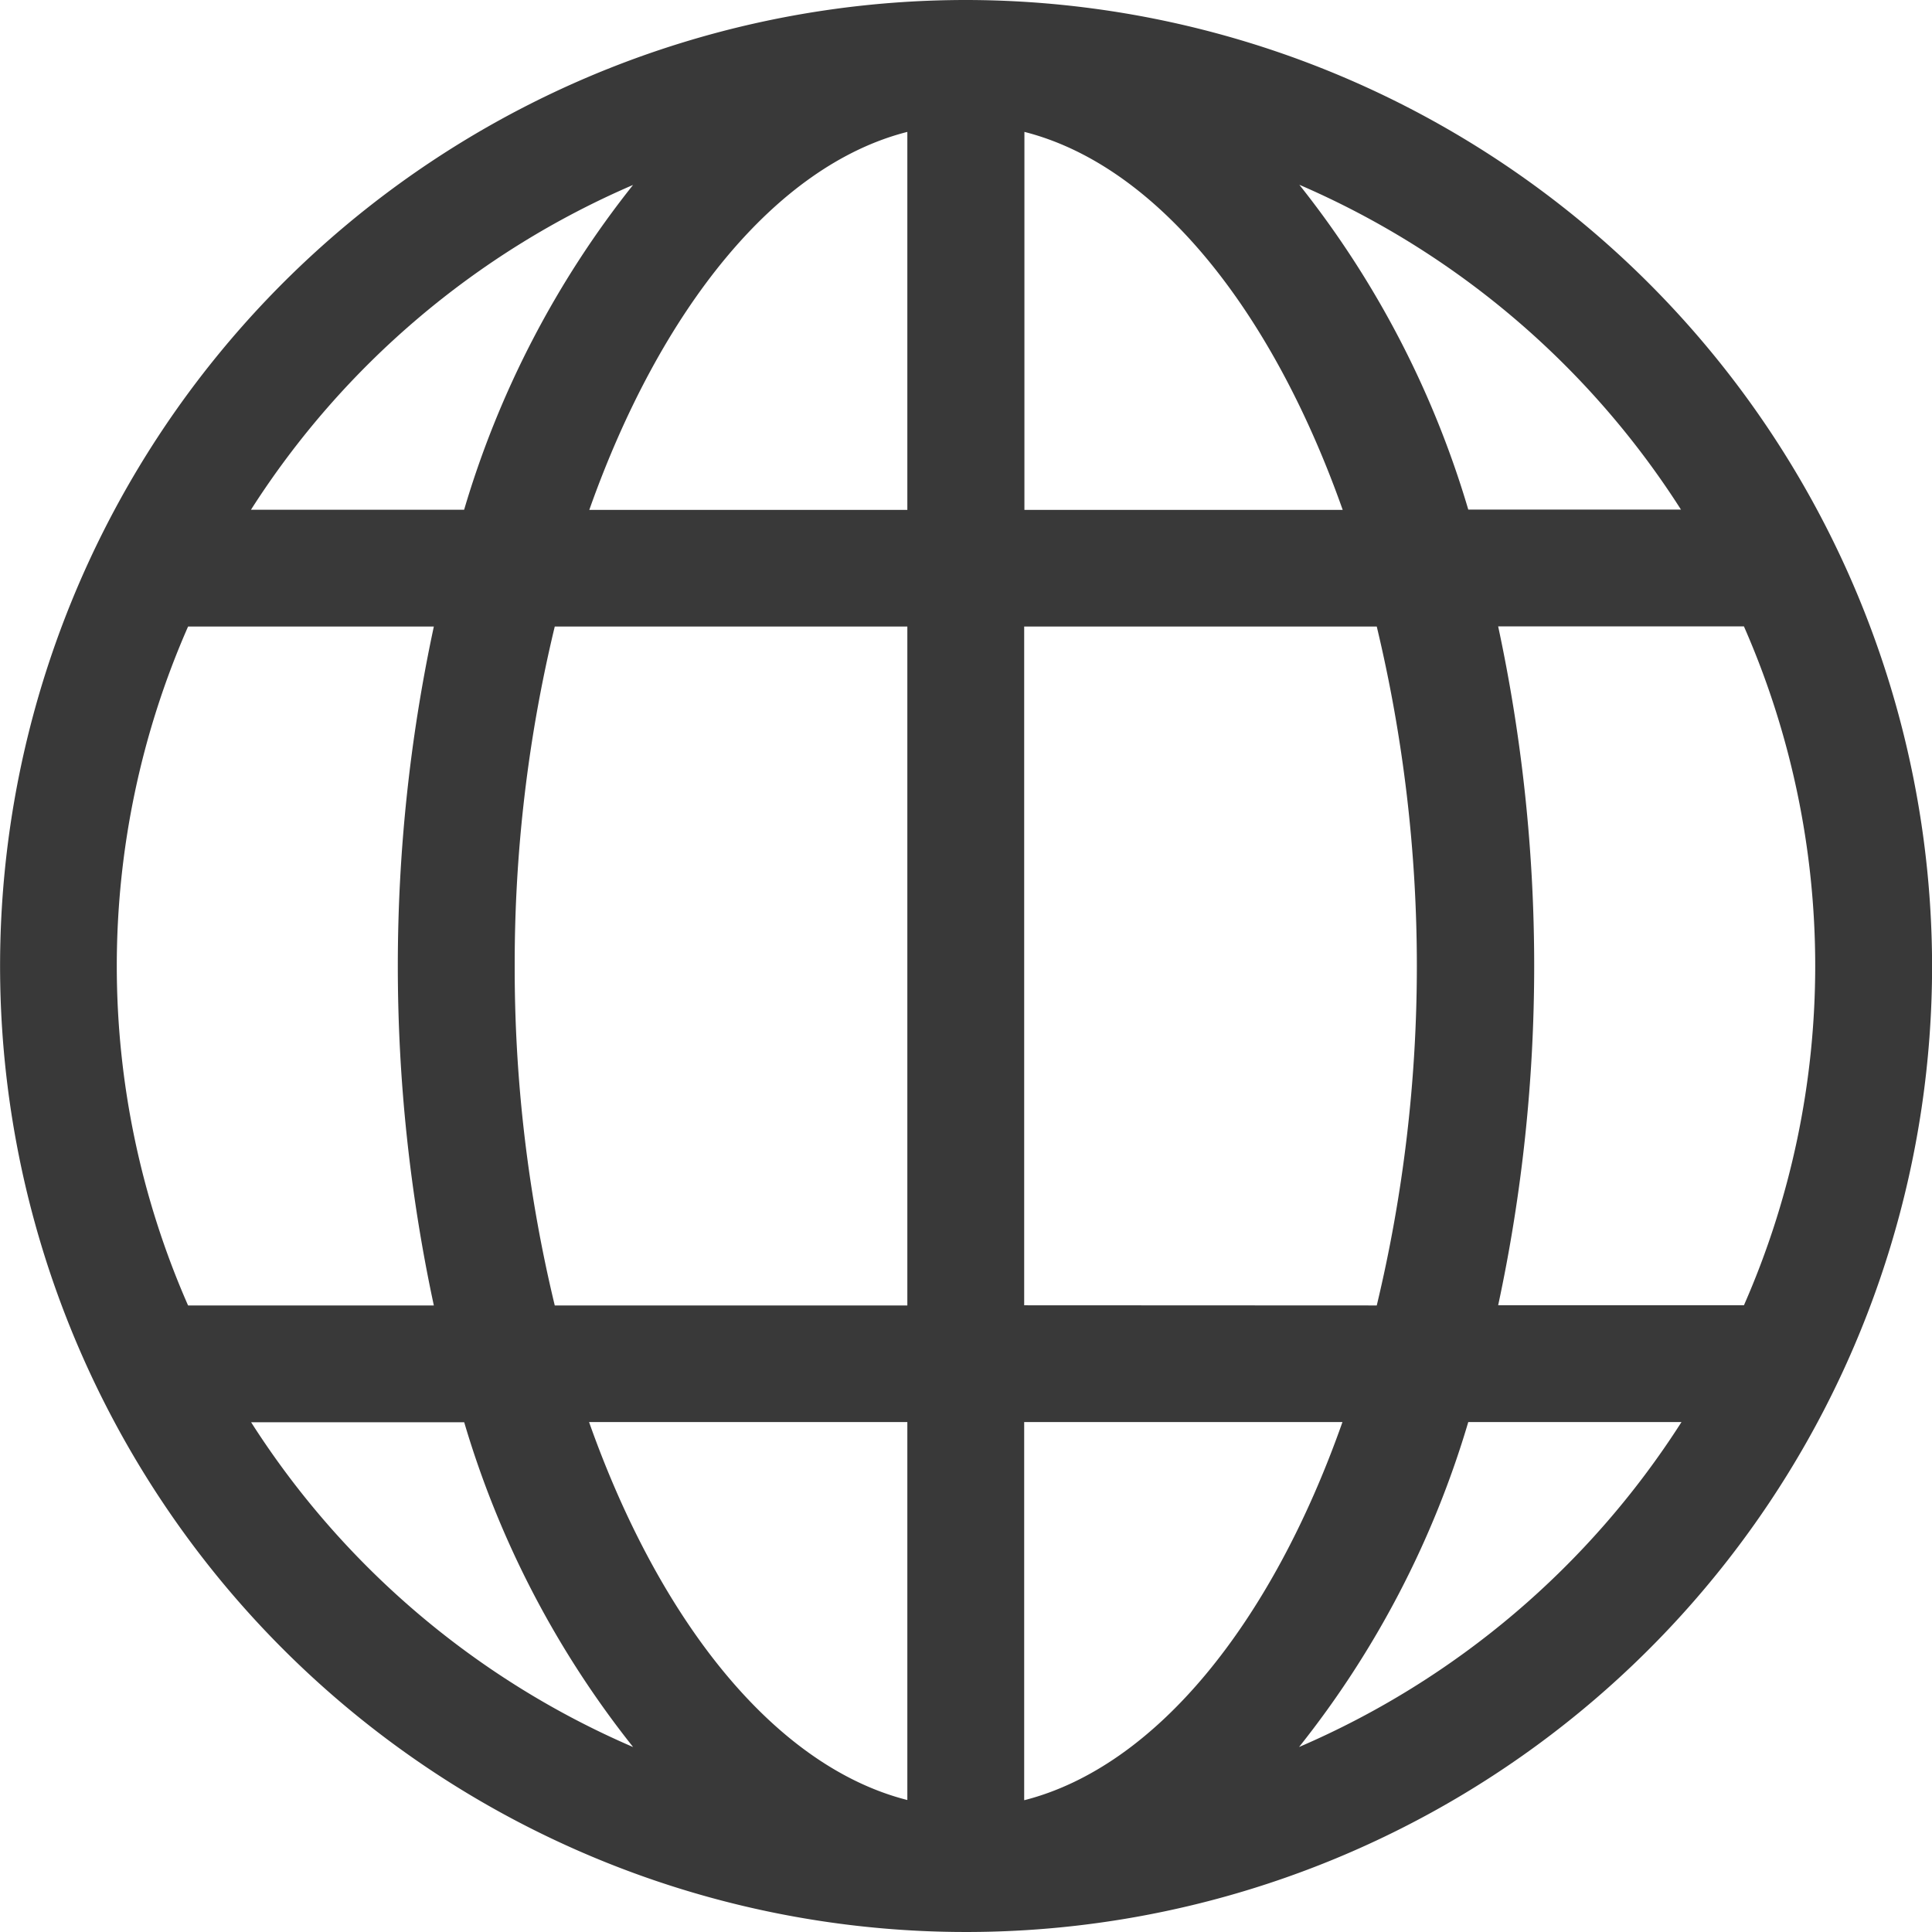 <svg xmlns="http://www.w3.org/2000/svg" width="24.11" height="24.11" viewBox="0 0 24.11 24.11">
  <g id="noun_Language_1820061" transform="translate(-13.077 -14.354)">
    <path id="Path_3" data-name="Path 3" d="M25.132,14.354A12.055,12.055,0,1,0,37.188,26.409,12.069,12.069,0,0,0,25.132,14.354ZM19.5,26.409a17.953,17.953,0,0,1,.5-4.236h4.4v8.472H20A17.953,17.953,0,0,1,19.5,26.409ZM25.861,16c1.642.417,3.084,2.207,3.972,4.717H25.861ZM24.4,16v4.717H20.431C21.32,18.206,22.762,16.416,24.4,16Zm0,16.1v4.717c-1.642-.417-3.084-2.207-3.972-4.717Zm1.458,4.717V32.1h3.972C28.945,34.612,27.5,36.4,25.861,36.819Zm0-6.174V22.173h4.4a18.182,18.182,0,0,1,0,8.472Zm5.912-8.472H34.84a10.53,10.53,0,0,1,0,8.472H31.773a20.183,20.183,0,0,0,0-8.472Zm2.283-1.458H31.4a11.942,11.942,0,0,0-2.108-4.053A10.655,10.655,0,0,1,34.056,20.716ZM20.977,16.662a11.942,11.942,0,0,0-2.108,4.053H16.209A10.655,10.655,0,0,1,20.977,16.662Zm-5.553,5.511h3.067a20.183,20.183,0,0,0,0,8.472H15.424a10.53,10.53,0,0,1,0-8.472Zm.785,9.93H18.87a11.942,11.942,0,0,0,2.108,4.053A10.655,10.655,0,0,1,16.209,32.1Zm13.079,4.053A11.942,11.942,0,0,0,31.4,32.1h2.661A10.655,10.655,0,0,1,29.287,36.156Z" transform="translate(0)" fill="#393939"/>
  </g>
</svg>
